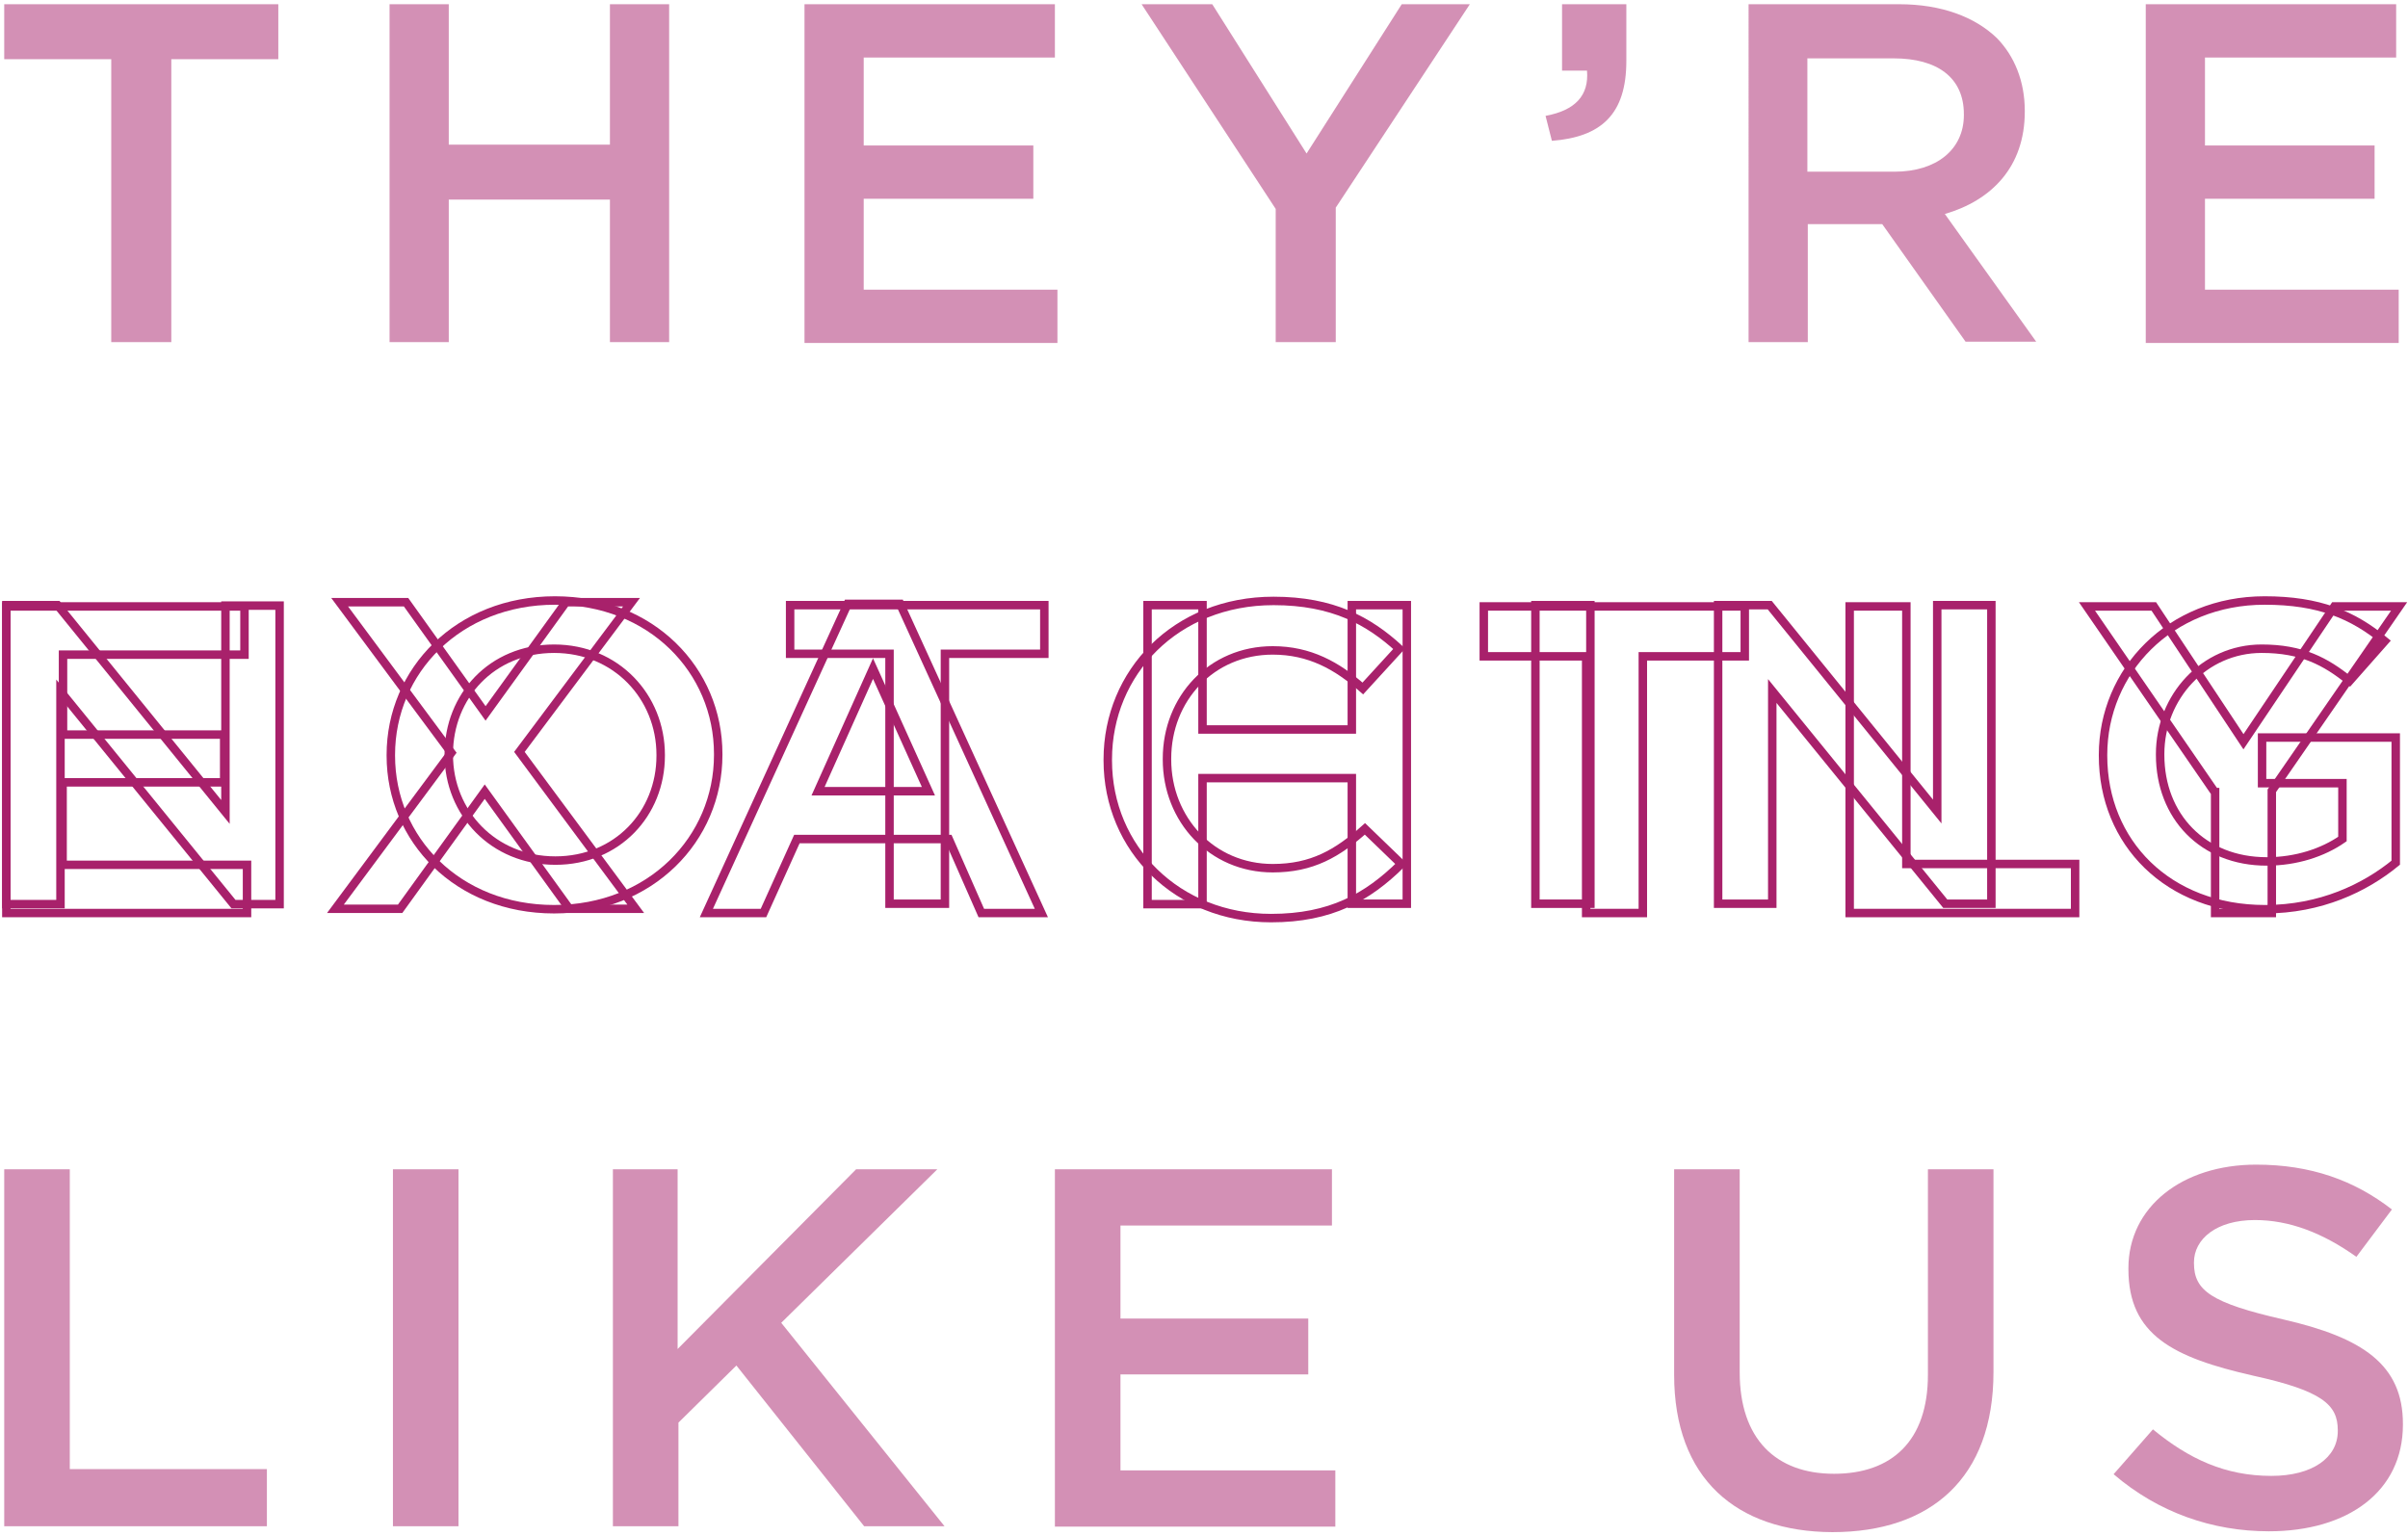 <?xml version="1.0" encoding="utf-8"?>
<!-- Generator: Adobe Illustrator 19.2.1, SVG Export Plug-In . SVG Version: 6.00 Build 0)  -->
<svg version="1.1" id="Layer_1" xmlns="http://www.w3.org/2000/svg" xmlns:xlink="http://www.w3.org/1999/xlink" x="0px" y="0px"
	 viewBox="0 0 569.3 363.2" style="enable-background:new 0 0 569.3 363.2;" xml:space="preserve">
<style type="text/css">
	.st0{opacity:0.5;}
	.st1{fill:#A8216B;}
	.st2{fill:none;stroke:#A8216B;stroke-width:2;stroke-miterlimit:10;}
</style>
<g id="XMLID_328_" class="st0">
	<path id="XMLID_448_" class="st1" d="M26.3,14H1V1h64.8v13H40.5v66.9H26.3V14z"/>
	<path id="XMLID_446_" class="st1" d="M92.1,1h14v33.2h38.1V1h14v79.9h-14V47.2h-38.1v33.7h-14V1z"/>
	<path id="XMLID_439_" class="st1" d="M190.2,1h59.2v12.6h-45.2v20.8h40.1V47h-40.1v21.5H250v12.6h-59.8V1z"/>
	<path id="XMLID_437_" class="st1" d="M301.6,49.4L269.9,1h16.7l22.3,35.3L331.4,1h16.1l-31.7,48.1v31.8h-14.2L301.6,49.4
		L301.6,49.4z"/>
	<path id="XMLID_432_" class="st1" d="M365.4,27.4c7-1.3,10.3-4.8,9.8-10.7h-5.9V1h15.2v13.4c0,12.7-6,18-17.6,18.9L365.4,27.4z"/>
	<path id="XMLID_352_" class="st1" d="M413.4,1H449c10,0,17.9,3,23.1,8c4.2,4.3,6.6,10.3,6.6,17.2v0.2c0,13.1-7.9,21-18.9,24.2
		l21.6,30.2h-16.7L445,53h-17.6v27.9h-14V1z M447.9,40.6c10,0,16.4-5.3,16.4-13.4V27c0-8.6-6.2-13.2-16.6-13.2h-20.4v26.8H447.9z"/>
	<path id="XMLID_330_" class="st1" d="M507.3,1h59.2v12.6h-45.2v20.8h40.1V47h-40.1v21.5h45.8v12.6h-59.8V1z"/>
</g>
<g id="XMLID_236_">
	<path id="XMLID_326_" class="st2" d="M1.5,143.1h12.1L53.3,192v-48.8h12.8v70.6H55.2l-40.9-50.3v50.3H1.5V143.1z"/>
	<path id="XMLID_308_" class="st2" d="M92.4,178.7v-0.2c0-19.9,16-36.5,38.8-36.5s38.6,16.5,38.6,36.3v0.2c0,19.9-16,36.5-38.8,36.5
		S92.4,198.5,92.4,178.7z M156.2,178.7v-0.2c0-13.7-10.5-25.1-25.2-25.1s-24.9,11.2-24.9,24.9v0.2c0,13.7,10.5,25,25.2,25
		C145.9,203.5,156.2,192.4,156.2,178.7z"/>
	<path id="XMLID_302_" class="st2" d="M210.3,154.6h-23.5v-11.5h60.1v11.5h-23.5v59.1h-13.1L210.3,154.6L210.3,154.6z"/>
	<path id="XMLID_280_" class="st2" d="M271.3,143.1h13v29.4h35.3v-29.4h13v70.6h-13V184h-35.3v29.8h-13V143.1z"/>
	<path id="XMLID_276_" class="st2" d="M363,143.1h13v70.6h-13V143.1z"/>
	<path id="XMLID_272_" class="st2" d="M406.3,143.1h12.1l39.6,48.8v-48.8h12.8v70.6h-10.9L419,163.4v50.3h-12.8v-70.6H406.3z"/>
	<path id="XMLID_262_" class="st2" d="M497.2,178.7v-0.2c0-19.8,15.8-36.5,38.2-36.5c12.9,0,20.9,3.4,28.4,9.6l-8.3,9.4
		c-5.7-4.6-11.3-7.6-20.8-7.6c-13.6,0-24,11.4-24,24.9v0.2c0,14.5,10.1,25.2,25.2,25.2c7,0,13.3-2.1,17.9-5.3v-13.2h-19v-10.8h31.6
		V204c-7.3,6-17.8,11-30.9,11C512.5,215,497.2,199.2,497.2,178.7z"/>
</g>
<g id="XMLID_133_" class="st0">
	<path id="XMLID_195_" class="st1" d="M1,276.5h15.5v70.9h46.6v13.5H1V276.5z"/>
	<path id="XMLID_168_" class="st1" d="M92.9,276.5h15.5v84.4H92.9C92.9,360.9,92.9,276.5,92.9,276.5z"/>
	<path id="XMLID_154_" class="st1" d="M144.7,276.5h15.5V319l42.2-42.5h19.2l-36.9,36.3l38.6,48.1h-19l-30.2-38l-13.7,13.5v24.5
		h-15.5v-84.4H144.7z"/>
	<path id="XMLID_147_" class="st1" d="M249.2,276.5h65.7v13.3h-50v22h44.4V325h-44.4v22.7h50.8V361h-66.3v-84.5H249.2z"/>
	<path id="XMLID_136_" class="st1" d="M395.8,325.1v-48.6h15.5v48c0,15.7,8.5,24,22.3,24c13.7,0,22.2-7.8,22.2-23.4v-48.6h15.5v47.9
		c0,25.2-14.9,37.9-38.1,37.9C410.5,362.2,395.8,349.6,395.8,325.1z"/>
	<path id="XMLID_134_" class="st1" d="M499.7,348.6L509,338c8.5,7,17.1,11,28,11c9.7,0,15.7-4.3,15.7-10.6v-0.2c0-6-3.6-9.3-20-12.9
		c-18.9-4.3-29.5-9.6-29.5-25.2v-0.2c0-14.5,12.7-24.5,30.2-24.5c12.9,0,23.2,3.7,32.1,10.6l-8.4,11.2c-8-5.7-15.9-8.7-24-8.7
		c-9.1,0-14.4,4.5-14.4,10v0.2c0,6.5,4.1,9.4,21.1,13.3c18.8,4.3,28.3,10.7,28.3,24.7v0.2c0,15.8-13,25.2-31.7,25.2
		C523.1,362.1,510.3,357.7,499.7,348.6z"/>
</g>
<g>
	<path class="st2" d="M1.5,143.4h56.3v11.4H14.9v18.9H53V185H14.8v19.5h43.6v11.4H1.5V143.4z"/>
	<path class="st2" d="M149.3,142.4l-26.5,35.4l27.5,37.1h-15.7l-20-27.7l-20,27.7H79.3l27.4-36.9l-26.4-35.6h15.7l18.8,26.3l19-26.3
		H149.3z"/>
	<path class="st2" d="M200.4,142.8h12.4l33.4,73.1H232l-7.7-17.5h-35.9l-7.9,17.5H167L200.4,142.8z M219.5,187.1l-13.1-29l-13,29
		H219.5z"/>
	<path class="st2" d="M261.9,179.8v-0.2c0-20.6,16.1-37.5,39.2-37.5c14,0,22.5,4.7,29.7,11.3l-8.6,9.4c-6.1-5.4-12.6-9-21.3-9
		c-14.5,0-25,11.4-25,25.6v0.2c0,14.2,10.6,25.7,25,25.7c9.3,0,15.3-3.5,21.8-9.3l8.6,8.3c-8,7.9-16.7,12.8-30.8,12.8
		C278.4,217.1,261.9,200.7,261.9,179.8z"/>
	<path class="st2" d="M374.9,155.2h-24.1v-11.8h61.7v11.8h-24.1v60.7H375v-60.7H374.9z"/>
	<path class="st2" d="M437.3,143.4h13.4v60.9h39.9v11.6h-53.3V143.4z"/>
	<path class="st2" d="M523.6,187.3l-30.2-43.9h15.8l21.2,32l21.5-32h15.3L537.1,187v28.9h-13.4v-28.6H523.6z"/>
</g>
</svg>
